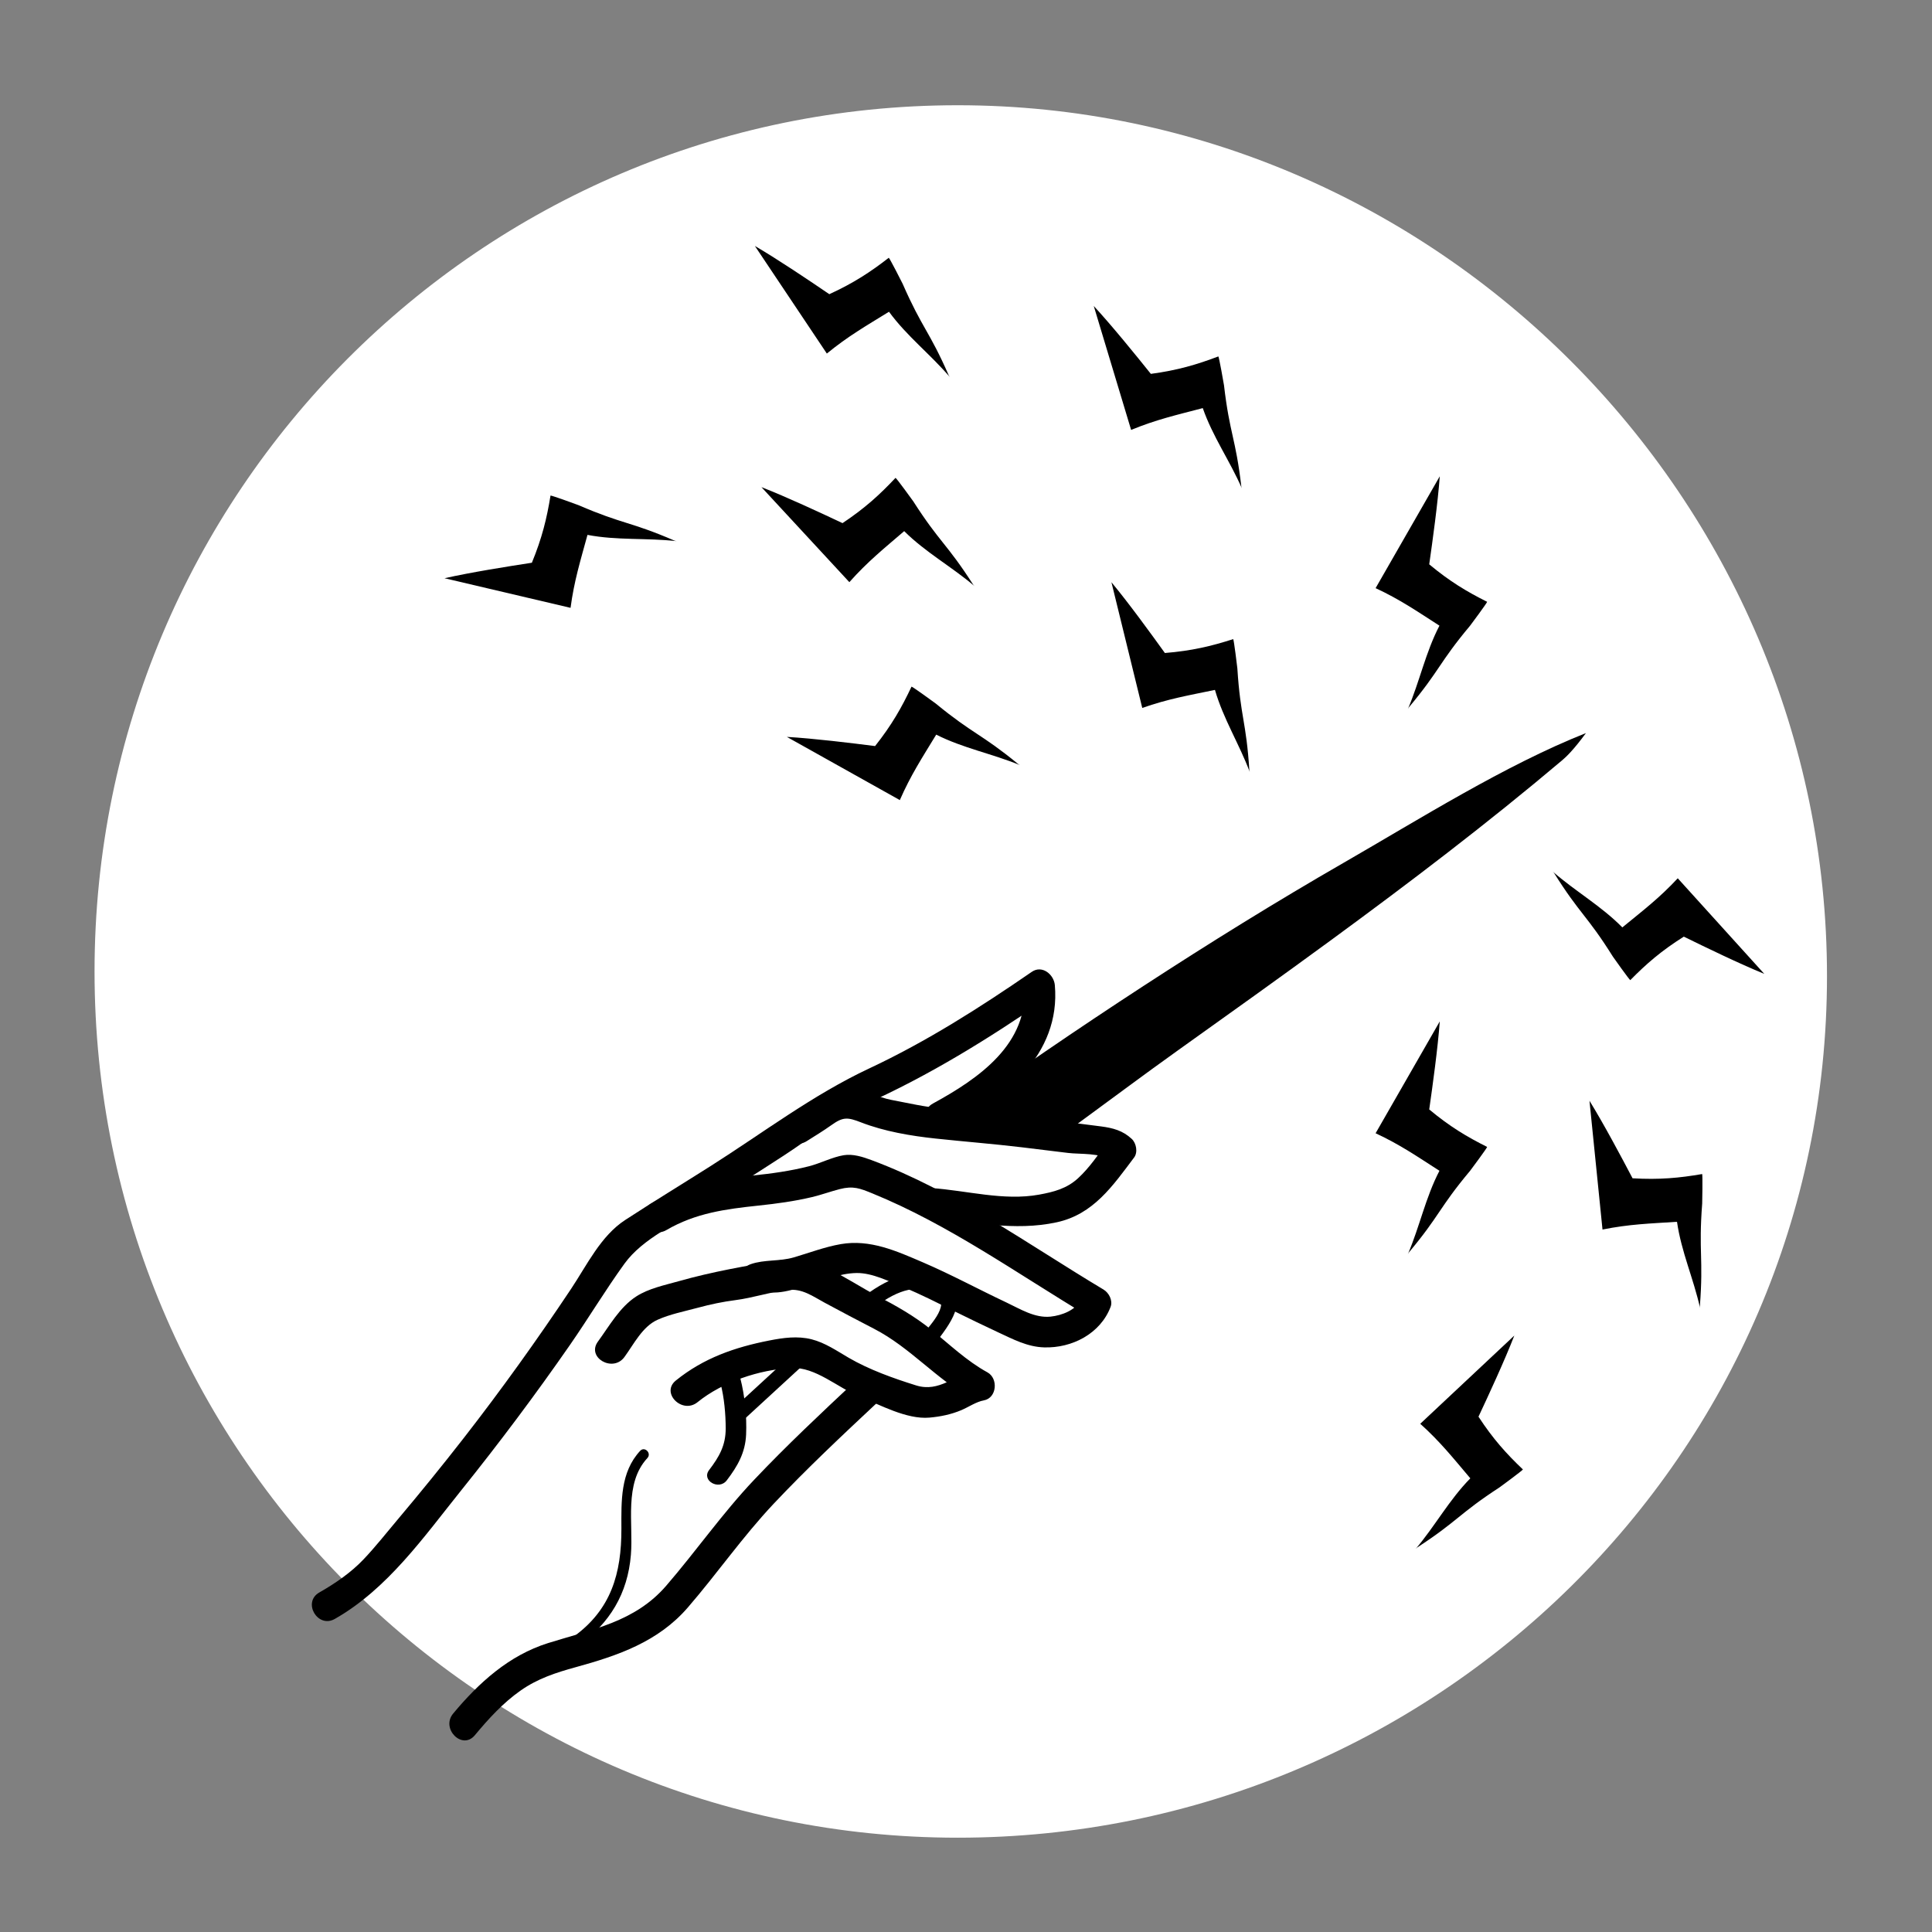 <?xml version="1.0" encoding="UTF-8" standalone="no"?>
<!-- Created with Inkscape (http://www.inkscape.org/) -->

<svg
   xmlns:dc="http://purl.org/dc/elements/1.1/"
   xmlns:cc="http://creativecommons.org/ns#"
   xmlns:rdf="http://www.w3.org/1999/02/22-rdf-syntax-ns#"
   xmlns:svg="http://www.w3.org/2000/svg"
   xmlns="http://www.w3.org/2000/svg"
   xmlns:sodipodi="http://sodipodi.sourceforge.net/DTD/sodipodi-0.dtd"
   xmlns:inkscape="http://www.inkscape.org/namespaces/inkscape"
   version="1.1"
   id="svg2"
   xml:space="preserve"
   width="755.907"
   height="755.907"
   viewBox="0 0 755.907 755.907"
   sodipodi:docname="energie-meter-negatief.svg"
   inkscape:version="0.92.4 (5da689c313, 2019-01-14)"
   inkscape:export-filename="/home/willem/repos/tools2c/icons/energie-meter.png"
   inkscape:export-xdpi="300"
   inkscape:export-ydpi="300"><rect x="0" y="0" width="755.907" height="755.907" fill="#808080" stroke="none"/><defs
     id="defs6"><clipPath
       clipPathUnits="userSpaceOnUse"
       id="clipPath18"><path
         d="M 0,566.93 H 566.93 V 0 H 0 Z"
         id="path16"
         inkscape:connector-curvature="0" /></clipPath><clipPath
       clipPathUnits="userSpaceOnUse"
       id="clipPath30"><path
         d="M 0,566.93 H 566.93 V 0 H 0 Z"
         id="path28"
         inkscape:connector-curvature="0" /></clipPath><clipPath
       clipPathUnits="userSpaceOnUse"
       id="clipPath86"><path
         d="M 0,566.93 H 566.93 V 0 H 0 Z"
         id="path84"
         inkscape:connector-curvature="0" /></clipPath></defs><sodipodi:namedview
     pagecolor="#ffffff"
     bordercolor="#666666"
     borderopacity="1"
     objecttolerance="10"
     gridtolerance="10"
     guidetolerance="10"
     inkscape:pageopacity="0"
     inkscape:pageshadow="2"
     inkscape:window-width="2710"
     inkscape:window-height="1539"
     id="namedview4"
     showgrid="false"
     inkscape:zoom="1.7661143"
     inkscape:cx="494.32542"
     inkscape:cy="403.07278"
     inkscape:window-x="0"
     inkscape:window-y="39"
     inkscape:window-maximized="0"
     inkscape:current-layer="g10" /><g
     id="g10"
     inkscape:groupmode="layer"
     inkscape:label="DAVIS ICON 3.2"
     transform="matrix(1.333,0,0,-1.333,0,755.907)"><g
       id="g12"
       style="fill:#ffffff"><g
         id="g14"
         clip-path="url(#clipPath18)"
         style="fill:#ffffff"><g
           id="g20"
           transform="translate(536.25,280.58)"
           style="fill:#ffffff"><path
             d="m 0,0 c 0,-140.419 -115.229,-252.9 -255.15,-252.9 -139.921,0 -253.35,113.832 -253.35,254.25 0,140.418 113.429,254.25 253.35,254.25 C -115.229,255.6 0,140.418 0,0"
             style="fill:#ffffff;fill-opacity:1;fill-rule:nonzero;stroke:none"
             id="path22"
             inkscape:connector-curvature="0" /></g></g></g><g
       id="g24"
       style="fill:#000000"><g
         id="g26"
         clip-path="url(#clipPath30)"
         style="fill:#000000"><g
           id="g32"
           transform="translate(465.501,351.903)"
           style="fill:#000000"><path
             d="m 0,0 c -23.749,-9.42 -48.914,-25.286 -71,-38 -19.984,-11.504 -39.589,-23.663 -58.909,-36.248 -19.305,-12.575 -38.316,-25.577 -57.037,-39.006 -1.168,-0.837 -2.585,-2.212 -3.936,-2.662 1.477,0.617 3.063,-0.272 4.396,-0.849 4.908,-2.118 10.68,-2.589 15.985,-3.208 2.48,-0.289 4.532,-1.332 7.031,-1.277 2.153,0.048 4.54,0.176 6.52,1.119 2.3,1.096 4.443,3.054 6.503,4.558 10.322,7.536 20.515,15.187 30.924,22.617 14.984,10.688 29.963,21.385 44.811,32.263 C -51.64,-43.791 -28.854,-26.461 -7,-8 c 1.264,1.067 3.325,3.019 7,8"
             style="fill:#000000;fill-opacity:1;fill-rule:nonzero;stroke:none"
             id="path34"
             inkscape:connector-curvature="0" /></g><g
           id="g36"
           transform="translate(413.5,359.43)"
           style="fill:#000000"><path
             d="m 0,0 c 9.198,10.995 8.802,13.005 18,24 0.222,0.265 4.958,6.659 5,7 -6,3 -11,6 -17,11 1,7 2.511,17.916 3.098,25.843 L -9.739,35.015 C -2.548,31.666 2.323,28.283 9,24 4.914,16.144 3.22,7.683 -0.26,-0.46 Z"
             style="fill:#000000;fill-opacity:1;fill-rule:nonzero;stroke:none"
             id="path38"
             inkscape:connector-curvature="0" /></g><g
           id="g40"
           transform="translate(366.706,340.961)"
           style="fill:#000000"><path
             d="m 0,0 c -0.92,14.396 -2.605,15.563 -3.526,29.959 -0.022,0.347 -1.004,8.287 -1.211,8.562 -6.466,-2.074 -12.201,-3.442 -20.057,-4.077 -4.132,5.741 -10.611,14.658 -15.689,20.775 l 9.047,-36.9 c 7.578,2.662 13.486,3.664 21.337,5.292 C -7.626,15.079 -2.985,7.797 0.13,-0.515 Z"
             style="fill:#000000;fill-opacity:1;fill-rule:nonzero;stroke:none"
             id="path42"
             inkscape:connector-curvature="0" /></g><g
           id="g44"
           transform="translate(413.5,199.43)"
           style="fill:#000000"><path
             d="m 0,0 c 9.198,10.995 8.802,13.005 18,24 0.222,0.265 4.958,6.659 5,7 -6,3 -11,6 -17,11 1,7 2.511,17.916 3.098,25.844 L -9.739,35.015 C -2.548,31.666 2.323,28.283 9,24 4.914,16.144 3.22,7.683 -0.26,-0.46 Z"
             style="fill:#000000;fill-opacity:1;fill-rule:nonzero;stroke:none"
             id="path46"
             inkscape:connector-curvature="0" /></g><g
           id="g48"
           transform="translate(456.137,310.839)"
           style="fill:#000000"><path
             d="m 0,0 c 7.614,-12.146 9.648,-12.39 17.263,-24.535 0.183,-0.293 4.8,-6.774 5.112,-6.919 4.708,4.78 9.105,8.608 15.715,12.769 6.348,-3.114 16.264,-7.924 23.621,-10.932 l -25.4,28.059 C 30.903,-7.362 26.181,-10.949 20.044,-15.976 13.835,-9.662 6.312,-5.436 -0.357,0.39 Z"
             style="fill:#000000;fill-opacity:1;fill-rule:nonzero;stroke:none"
             id="path50"
             inkscape:connector-curvature="0" /></g><g
           id="g52"
           transform="translate(364.353,424.237)"
           style="fill:#000000"><path
             d="m 0,0 c -1.672,14.329 -3.417,15.405 -5.089,29.733 -0.04,0.346 -1.436,8.224 -1.657,8.487 -6.349,-2.409 -12.005,-4.075 -19.816,-5.121 -4.427,5.517 -11.365,14.083 -16.756,19.925 l 10.966,-36.376 c 7.428,3.057 13.276,4.366 21.032,6.403 C -8.404,14.659 -3.39,7.63 0.156,-0.507 Z"
             style="fill:#000000;fill-opacity:1;fill-rule:nonzero;stroke:none"
             id="path54"
             inkscape:connector-curvature="0" /></g><g
           id="g56"
           transform="translate(298.951,342.731)"
           style="fill:#000000"><path
             d="m 0,0 c -11.156,9.146 -13.159,8.708 -24.315,17.854 -0.269,0.22 -6.746,4.917 -7.088,4.953 -2.893,-6.143 -5.804,-11.271 -10.697,-17.449 -7.016,0.893 -17.958,2.236 -25.894,2.694 l 33.158,-18.549 c 3.22,7.358 6.516,12.362 10.68,19.214 7.927,-4.01 16.418,-5.582 24.621,-8.973 z"
             style="fill:#000000;fill-opacity:1;fill-rule:nonzero;stroke:none"
             id="path58"
             inkscape:connector-curvature="0" /></g><g
           id="g60"
           transform="translate(498.94,183.667)"
           style="fill:#000000"><path
             d="m 0,0 c 1.092,14.385 -0.415,15.774 0.678,30.158 0.026,0.347 0.158,8.347 -0.008,8.648 -6.691,-1.154 -12.562,-1.71 -20.429,-1.246 -3.293,6.259 -8.469,15.992 -12.646,22.756 l 3.824,-37.8 c 7.875,1.583 13.864,1.753 21.866,2.272 1.262,-8.794 4.844,-16.65 6.772,-25.314 z"
             style="fill:#000000;fill-opacity:1;fill-rule:nonzero;stroke:none"
             id="path62"
             inkscape:connector-curvature="0" /></g><g
           id="g64"
           transform="translate(415.94,112.841)"
           style="fill:#000000"><path
             d="m 0,0 c 12.011,7.825 12.22,9.863 24.23,17.688 0.29,0.189 6.689,4.918 6.829,5.233 -4.862,4.623 -8.766,8.953 -13.041,15.489 3.003,6.402 7.638,16.4 10.517,23.809 L 0.924,36.332 C 6.821,31.027 10.491,26.368 15.623,20.319 9.419,14.001 5.325,6.405 -0.384,-0.364 Z"
             style="fill:#000000;fill-opacity:1;fill-rule:nonzero;stroke:none"
             id="path66"
             inkscape:connector-curvature="0" /></g><g
           id="g68"
           transform="translate(278.5,456.836)"
           style="fill:#000000"><path
             d="m 0,0 c -5.789,13.213 -7.771,13.733 -13.56,26.946 -0.14,0.319 -3.778,7.444 -4.066,7.632 -5.367,-4.161 -10.289,-7.408 -17.453,-10.691 -5.847,3.981 -14.985,10.144 -21.849,14.155 l 21.122,-31.58 c 6.21,5.095 11.419,8.057 18.241,12.271 5.242,-7.171 12.093,-12.427 17.862,-19.172 z"
             style="fill:#000000;fill-opacity:1;fill-rule:nonzero;stroke:none"
             id="path70"
             inkscape:connector-curvature="0" /></g><g
           id="g72"
           transform="translate(198.059,408.355)"
           style="fill:#000000"><path
             d="m 0,0 c -13.245,5.716 -15.049,4.743 -28.294,10.459 -0.319,0.138 -7.84,2.868 -8.179,2.808 -1.088,-6.703 -2.472,-12.434 -5.473,-19.722 -6.991,-1.075 -17.878,-2.8 -25.634,-4.547 l 36.986,-8.691 c 1.068,7.961 2.857,13.679 4.971,21.414 8.726,-1.67 17.32,-0.841 26.14,-1.839 z"
             style="fill:#000000;fill-opacity:1;fill-rule:nonzero;stroke:none"
             id="path74"
             inkscape:connector-curvature="0" /></g><g
           id="g76"
           transform="translate(285.673,395.421)"
           style="fill:#000000"><path
             d="m 0,0 c -7.784,12.145 -9.824,12.348 -17.608,24.493 -0.187,0.293 -4.896,6.761 -5.21,6.902 -4.65,-4.949 -9.003,-8.926 -15.565,-13.29 -6.398,3.018 -16.388,7.675 -23.795,10.563 L -36.375,0.781 c 5.336,6.003 10.018,9.744 16.096,14.974 6.3,-6.264 13.888,-10.382 20.642,-16.142 z"
             style="fill:#000000;fill-opacity:1;fill-rule:nonzero;stroke:none"
             id="path78"
             inkscape:connector-curvature="0" /></g></g></g><g
       id="g80"
       style="fill:#000000"><g
         id="g82"
         clip-path="url(#clipPath86)"
         style="fill:#000000"><g
           id="g88"
           transform="translate(278.383,235.409)"
           style="fill:#000000"><path
             d="m 0,0 c 16.173,8.825 33.021,22.055 31.228,42.521 -0.272,3.105 -3.716,5.991 -6.771,3.886 C 9.21,35.906 -6.45,25.934 -23.242,18.067 -39.776,10.322 -54.553,-0.931 -69.986,-10.707 c -8.289,-5.251 -16.675,-10.363 -24.897,-15.718 -7.161,-4.663 -11.208,-13.204 -15.836,-20.151 -9.984,-14.985 -20.482,-29.631 -31.541,-43.841 -6.338,-8.144 -12.849,-16.151 -19.499,-24.041 -3.282,-3.895 -6.478,-7.97 -9.993,-11.654 -3.665,-3.84 -8.283,-7.009 -12.902,-9.634 -5.036,-2.861 -0.506,-10.64 4.542,-7.772 15.496,8.804 26.146,24.097 37.122,37.767 11.115,13.844 21.771,28.058 31.892,42.645 5.444,7.845 10.388,16.09 15.978,23.823 5.44,7.525 15.543,11.883 23.301,16.776 7.991,5.04 15.972,10.099 23.888,15.257 7.52,4.899 14.846,10.969 23.045,14.619 19.045,8.479 36.747,19.463 53.885,31.267 -2.257,1.295 -4.514,2.591 -6.771,3.885 C 23.735,25.317 8.896,15.104 -4.542,7.771 -9.628,4.995 -5.091,-2.778 0,0"
             style="fill:#000000;fill-opacity:1;fill-rule:nonzero;stroke:none"
             id="path90"
             inkscape:connector-curvature="0" /></g><g
           id="g92"
           transform="translate(236.774,232.122)"
           style="fill:#000000"><path
             d="m 0,0 c 2.445,1.547 4.902,3.032 7.256,4.712 3.427,2.443 4.718,2.345 8.693,0.803 6.847,-2.655 14.569,-3.964 21.873,-4.746 8.477,-0.909 16.965,-1.565 25.438,-2.58 4.503,-0.54 9.005,-1.089 13.506,-1.649 3.361,-0.417 9.759,0.098 12.278,-2.233 -0.235,1.817 -0.47,3.634 -0.704,5.453 -2.731,-3.63 -5.302,-7.529 -8.666,-10.62 -3.33,-3.061 -7.089,-4.03 -11.418,-4.826 -10.452,-1.92 -21.314,1.231 -31.788,1.932 -5.782,0.387 -5.758,-8.614 0,-9 12.581,-0.843 24.386,-3.767 36.915,-1.058 10.78,2.331 16.465,10.705 22.728,19.029 1.145,1.522 0.634,4.215 -0.704,5.453 C 92.759,3.123 89.92,3.863 86.41,4.33 81.271,5.014 76.123,5.624 70.979,6.254 60.546,7.531 50.133,8.669 39.666,9.593 34.657,10.035 29.71,11.195 24.771,12.127 20.839,12.869 17.375,15.089 13.432,15.708 6.567,16.787 0.888,11.206 -4.542,7.771 -9.425,4.684 -4.914,-3.108 0,0"
             style="fill:#000000;fill-opacity:1;fill-rule:nonzero;stroke:none"
             id="path94"
             inkscape:connector-curvature="0" /></g><g
           id="g96"
           transform="translate(195.605,206.032)"
           style="fill:#000000"><path
             d="m 0,0 c 8.552,4.998 17.39,6.16 27.057,7.186 5.261,0.558 10.514,1.265 15.667,2.49 2.752,0.654 5.402,1.637 8.133,2.339 3.986,1.024 5.975,0.217 9.614,-1.267 22.492,-9.177 42.529,-23.566 63.287,-35.986 -0.688,1.693 -1.378,3.387 -2.067,5.081 -1.267,-3.325 -5.687,-4.916 -8.922,-5.251 -4.66,-0.484 -8.882,2.223 -12.944,4.135 -8.212,3.864 -16.221,8.222 -24.563,11.8 -7.781,3.338 -15.487,6.83 -24.089,5.342 C 46.453,-4.948 41.944,-6.693 37.359,-8.03 33.151,-9.257 28.8,-8.602 24.738,-10.013 19.3,-11.902 21.639,-20.6 27.13,-18.691 c 1.943,0.674 3.502,0.237 5.518,0.392 2.697,0.207 5.365,1.067 7.938,1.835 4.898,1.463 10.078,3.793 15.259,3.855 4.612,0.053 9.535,-2.489 13.737,-4.181 5.127,-2.064 10.054,-4.637 15.011,-7.075 4.259,-2.095 8.522,-4.18 12.827,-6.178 4.365,-2.024 8.523,-4.242 13.426,-4.395 8.221,-0.257 16.53,4.033 19.524,11.888 0.704,1.851 -0.475,4.129 -2.069,5.082 -22.205,13.286 -43.722,28.913 -68.12,38.003 -2.529,0.943 -5.459,1.886 -8.173,1.43 C 48.638,21.397 45.235,19.598 41.881,18.737 36.393,17.33 30.82,16.566 25.193,15.995 14.576,14.918 4.81,13.236 -4.542,7.771 -9.541,4.851 -5.016,-2.932 0,0"
             style="fill:#000000;fill-opacity:1;fill-rule:nonzero;stroke:none"
             id="path98"
             inkscape:connector-curvature="0" /></g><g
           id="g100"
           transform="translate(183.269,168.753)"
           style="fill:#000000"><path
             d="m 0,0 c 2.763,3.772 5.287,8.948 9.727,10.944 3.63,1.632 7.882,2.468 11.714,3.502 3.947,1.066 7.432,1.786 11.149,2.268 5.163,0.668 10.169,2.378 15.321,2.973 4.295,0.497 7.304,-1.809 10.967,-3.785 4.789,-2.582 9.6,-5.121 14.434,-7.617 10.605,-5.476 18.301,-14.832 28.711,-20.548 0.359,2.742 0.717,5.484 1.076,8.226 C 96.87,-5.152 92.53,-10.474 85.616,-8.319 79.022,-6.266 71.85,-3.706 65.875,-0.231 62.372,1.806 58.905,4.219 54.917,5.22 50.8,6.252 46.644,5.667 42.547,4.864 32.363,2.871 23.247,-0.299 15.098,-6.886 c -4.505,-3.641 1.897,-9.974 6.364,-6.364 7.382,5.967 18.095,9.55 27.576,10.041 7.032,0.364 13.606,-5.807 19.966,-8.381 6.037,-2.442 13.85,-6.758 20.494,-6.185 3.249,0.28 6.425,0.935 9.42,2.202 2.07,0.875 4.358,2.461 6.573,2.857 3.862,0.692 4.295,6.457 1.075,8.225 C 100.433,-1.124 95.43,3.728 90.013,8.082 85.006,12.106 79.747,15.057 74.07,18.02 65.127,22.687 56.142,30.075 45.589,28.385 35.72,26.805 25.687,25.021 16.058,22.297 11.9,21.12 7.132,20.165 3.463,17.784 -1.398,14.63 -4.43,9.105 -7.771,4.542 -11.197,-0.136 -3.391,-4.631 0,0"
             style="fill:#000000;fill-opacity:1;fill-rule:nonzero;stroke:none"
             id="path102"
             inkscape:connector-curvature="0" /></g><g
           id="g104"
           transform="translate(251.142,161.777)"
           style="fill:#000000"><path
             d="m 0,0 c -10.134,-9.486 -20.272,-18.987 -29.817,-29.073 -9.329,-9.857 -16.97,-20.866 -25.798,-31.088 -9.219,-10.675 -21.849,-12.799 -34.671,-16.819 -11.443,-3.588 -20.323,-11.629 -27.849,-20.685 -3.677,-4.424 2.656,-10.824 6.364,-6.363 4.004,4.817 8.306,9.532 13.465,13.143 4.977,3.484 10.283,5.221 16.08,6.815 12.489,3.432 24.269,7.466 32.975,17.545 8.628,9.991 16.086,20.774 25.175,30.427 9.728,10.331 20.085,20.04 30.44,29.734 C 10.602,-2.397 4.228,3.957 0,0"
             style="fill:#000000;fill-opacity:1;fill-rule:nonzero;stroke:none"
             id="path106"
             inkscape:connector-curvature="0" /></g><g
           id="g108"
           transform="translate(255.822,182.638)"
           style="fill:#000000"><path
             d="m 0,0 c 4.815,3.878 11.745,8.141 18.035,5.086 5.914,-2.872 -0.659,-9.264 -3.122,-12.503 -1.752,-2.305 2.153,-4.549 3.886,-2.271 3.815,5.016 10.352,12.972 2.797,17.963 C 13.295,13.759 3.558,8.61 -3.182,3.182 -5.437,1.365 -2.236,-1.801 0,0"
             style="fill:#000000;fill-opacity:1;fill-rule:nonzero;stroke:none"
             id="path110"
             inkscape:connector-curvature="0" /></g><g
           id="g112"
           transform="translate(218.526,150.568)"
           style="fill:#000000"><path
             d="m 0,0 c 5.681,5.227 11.363,10.451 17.045,15.677 2.137,1.964 -1.052,5.14 -3.182,3.181 C 8.182,13.634 2.499,8.408 -3.182,3.183 -5.318,1.218 -2.129,-1.959 0,0"
             style="fill:#000000;fill-opacity:1;fill-rule:nonzero;stroke:none"
             id="path114"
             inkscape:connector-curvature="0" /></g><g
           id="g116"
           transform="translate(211.509,160.935)"
           style="fill:#000000"><path
             d="m 0,0 c 1.054,-4.055 1.491,-8.915 1.496,-13.146 0.006,-4.978 -1.914,-8.327 -4.869,-12.195 -2.343,-3.067 2.866,-6.059 5.181,-3.028 3.166,4.145 5.449,8.124 5.677,13.439 C 7.713,-9.631 7.121,-3.541 5.786,1.595 4.815,5.329 -0.974,3.746 0,0"
             style="fill:#000000;fill-opacity:1;fill-rule:nonzero;stroke:none"
             id="path118"
             inkscape:connector-curvature="0" /></g><g
           id="g120"
           transform="translate(187.897,141.229)"
           style="fill:#000000"><path
             d="m 0,0 c -5.849,-6.316 -5.522,-14.753 -5.505,-22.829 0.028,-13.161 -2.985,-23.793 -14.174,-31.821 -1.555,-1.116 -0.059,-3.719 1.514,-2.59 9.25,6.636 14.511,15.336 15.446,26.71 0.76,9.242 -2.084,20.931 4.84,28.409 C 3.432,-0.706 1.315,1.421 0,0"
             style="fill:#000000;fill-opacity:1;fill-rule:nonzero;stroke:none"
             id="path122"
             inkscape:connector-curvature="0" /></g></g></g></g></svg>